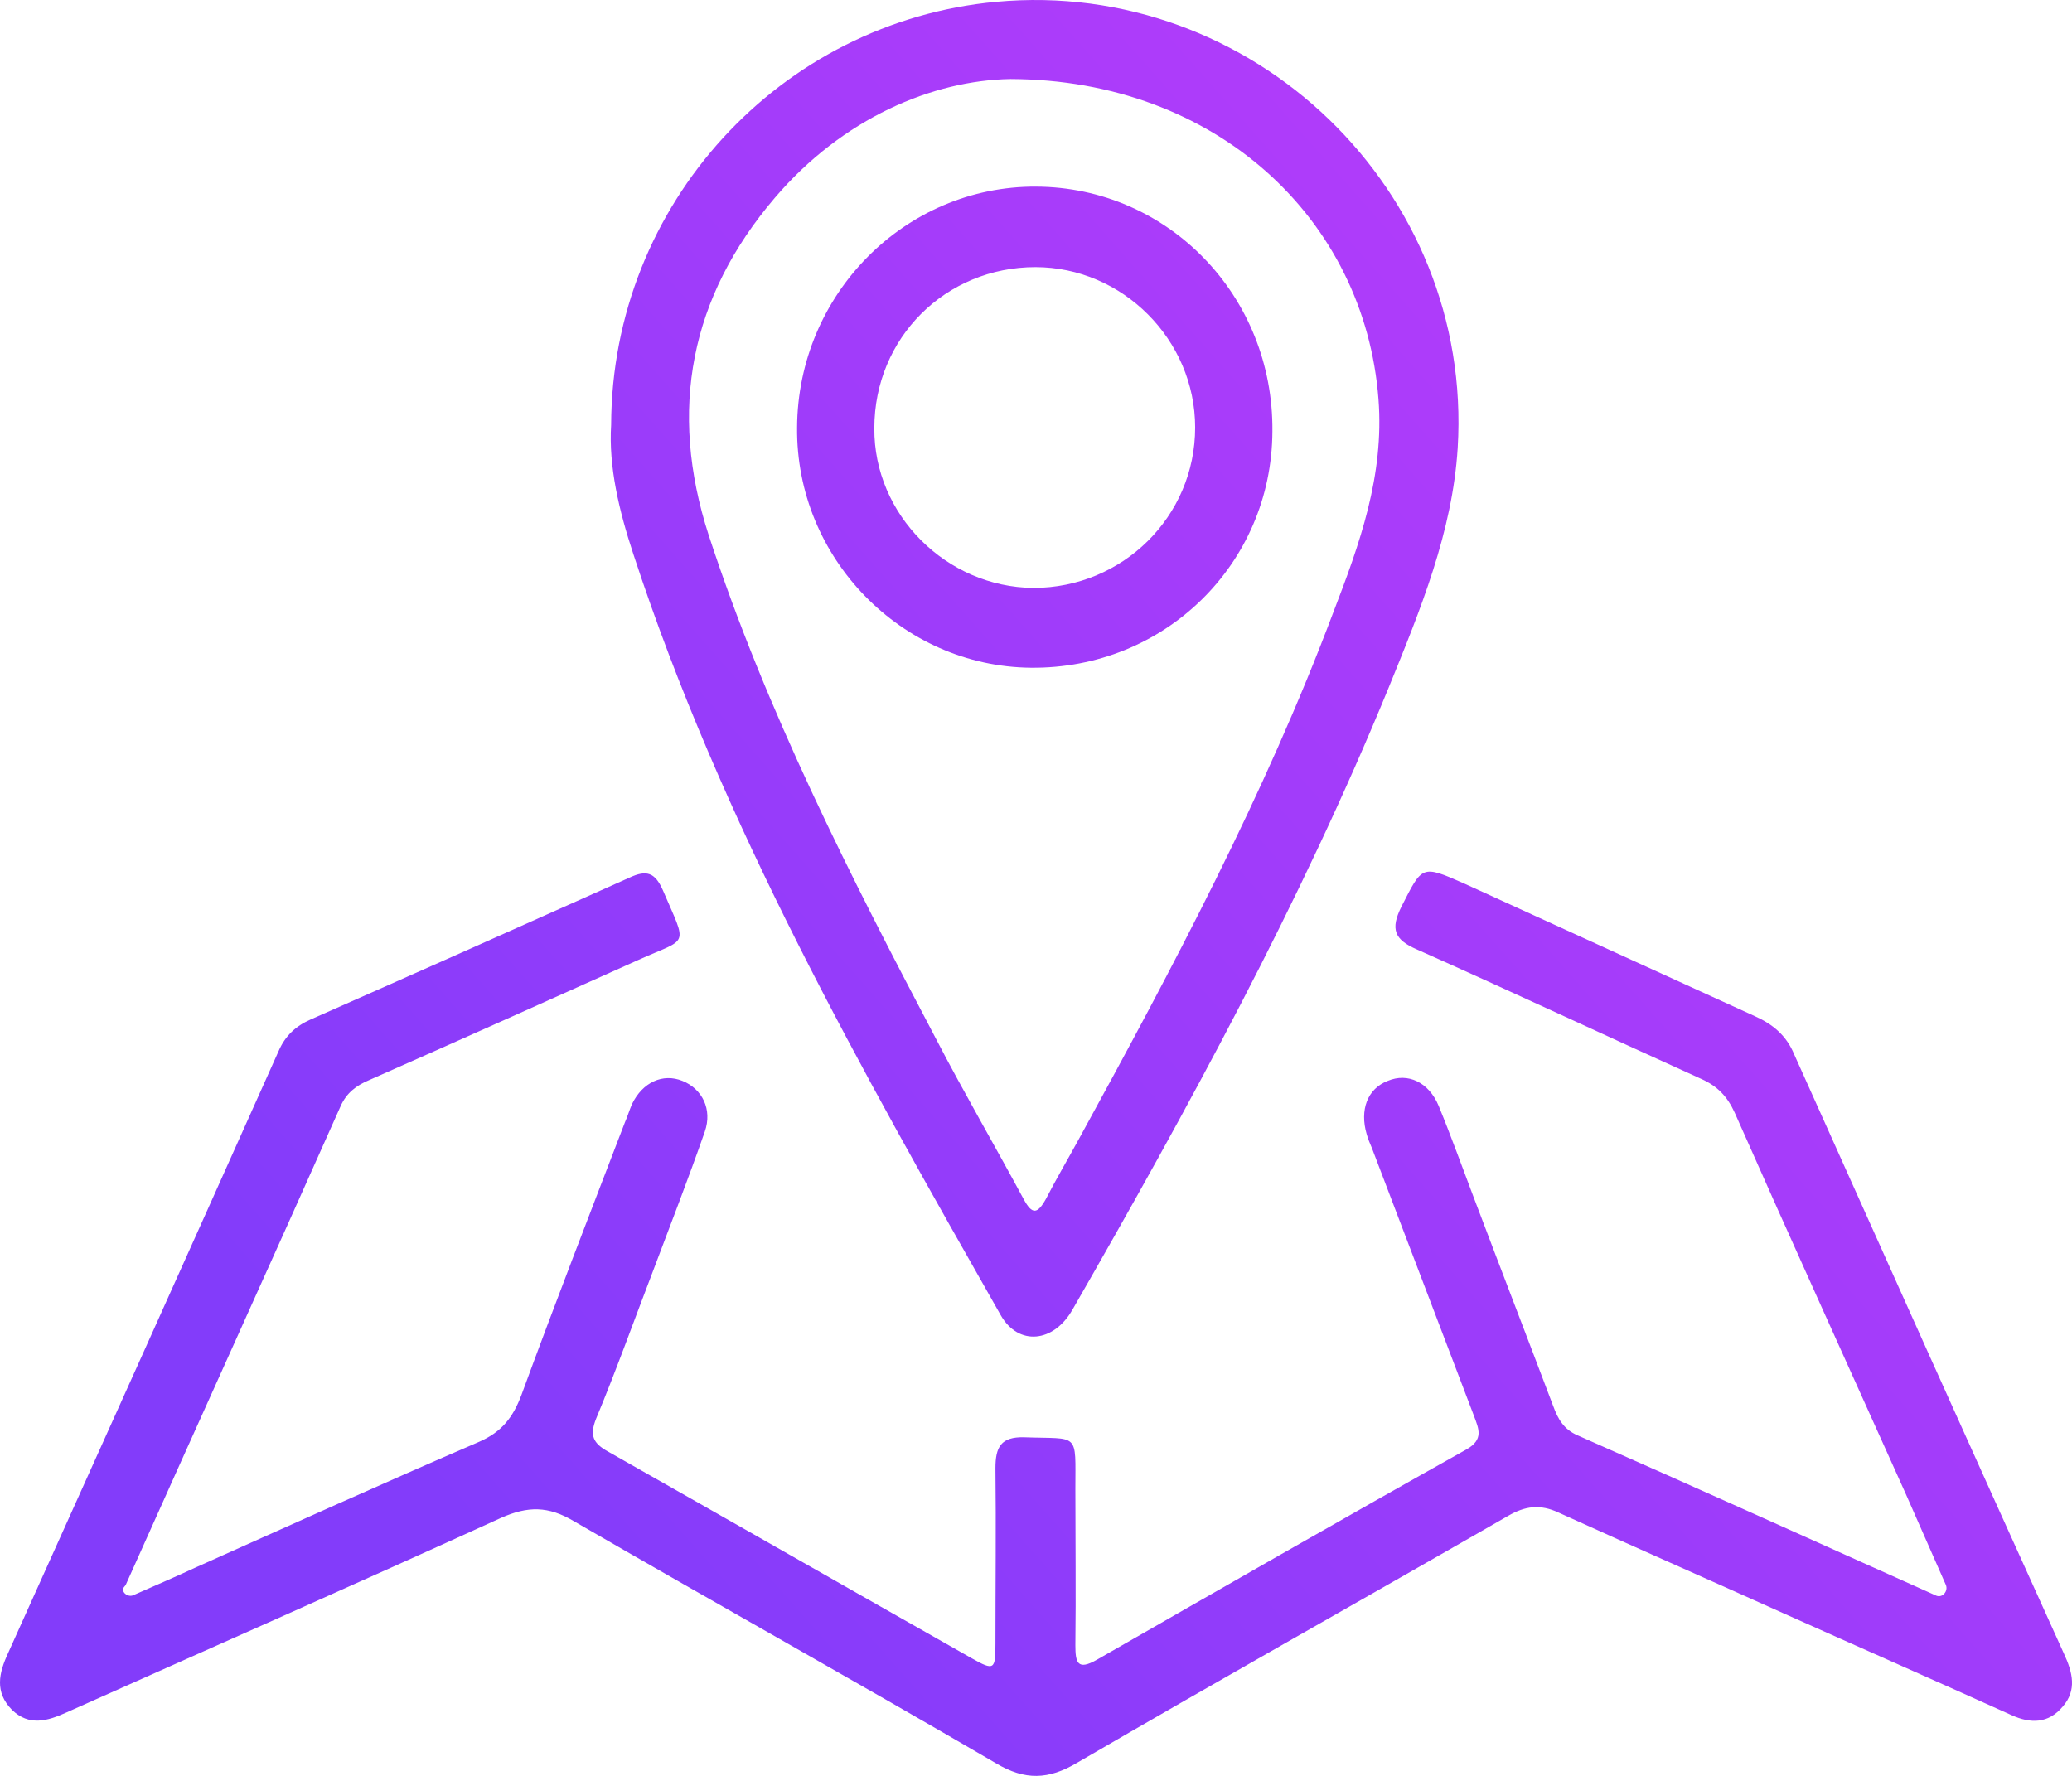 <svg width="42" height="36" viewBox="0 0 42 36" fill="none" xmlns="http://www.w3.org/2000/svg">
<path d="M2.519 32.166C2.434 32.257 2.585 32.389 2.7 32.338C3.153 32.139 3.568 31.96 3.973 31.772C5.884 30.916 7.782 30.06 9.707 29.23C10.171 29.029 10.397 28.735 10.569 28.28C11.246 26.434 11.963 24.587 12.666 22.755C12.72 22.634 12.759 22.5 12.812 22.38C13.025 21.939 13.436 21.751 13.834 21.912C14.232 22.072 14.445 22.487 14.286 22.942C13.954 23.892 13.595 24.815 13.237 25.765C12.852 26.768 12.494 27.772 12.082 28.762C11.95 29.096 12.016 29.257 12.335 29.431C14.79 30.822 17.245 32.227 19.701 33.618C20.152 33.873 20.178 33.846 20.178 33.324C20.178 32.133 20.192 30.956 20.178 29.765C20.178 29.337 20.285 29.123 20.762 29.136C21.89 29.177 21.798 29.016 21.798 30.193C21.798 31.25 21.811 32.294 21.798 33.351C21.798 33.699 21.837 33.873 22.235 33.645C24.731 32.214 27.226 30.782 29.734 29.377C30.079 29.177 29.973 28.962 29.88 28.708C29.19 26.902 28.5 25.082 27.81 23.276C27.77 23.183 27.73 23.089 27.704 22.995C27.558 22.5 27.717 22.072 28.128 21.912C28.54 21.738 28.964 21.939 29.163 22.42C29.416 23.035 29.641 23.664 29.88 24.293C30.411 25.698 30.955 27.103 31.486 28.508C31.579 28.762 31.698 28.976 31.977 29.096C34.406 30.167 36.835 31.264 39.25 32.347V32.347C39.377 32.398 39.497 32.251 39.442 32.126C39.153 31.474 38.89 30.874 38.626 30.274C37.472 27.705 36.304 25.136 35.162 22.554C35.016 22.233 34.817 22.019 34.486 21.872C32.561 21.002 30.65 20.105 28.726 19.249C28.261 19.049 28.181 18.834 28.407 18.38C28.832 17.55 28.805 17.523 29.681 17.911C31.645 18.808 33.61 19.704 35.574 20.601C35.932 20.761 36.211 20.988 36.37 21.377C38.188 25.43 40.007 29.484 41.838 33.525C42.011 33.899 42.104 34.261 41.812 34.595C41.52 34.943 41.161 34.943 40.776 34.769C39.237 34.073 37.684 33.391 36.131 32.695C34.618 32.013 33.092 31.344 31.592 30.662C31.221 30.488 30.915 30.528 30.57 30.729C27.664 32.401 24.731 34.047 21.837 35.732C21.253 36.08 20.776 36.094 20.192 35.746C17.351 34.087 14.471 32.481 11.631 30.836C11.114 30.528 10.702 30.528 10.158 30.769C7.225 32.107 4.279 33.404 1.345 34.715C0.961 34.889 0.589 34.996 0.244 34.662C-0.114 34.301 -0.022 33.913 0.164 33.511C1.996 29.444 3.827 25.377 5.646 21.31C5.778 21.002 5.991 20.801 6.296 20.667C8.446 19.718 10.609 18.754 12.759 17.791C13.104 17.63 13.277 17.684 13.436 18.045C13.941 19.223 13.967 18.995 12.932 19.463C11.114 20.279 9.295 21.096 7.477 21.898C7.225 22.005 7.026 22.152 6.906 22.42C5.464 25.661 3.996 28.889 2.554 32.116C2.545 32.136 2.534 32.15 2.519 32.166V32.166Z" fill="url(#paint0_linear_64_446)"/>
<path d="M12.388 8.613C12.401 4.131 15.825 0.438 20.192 0.037C25.394 -0.445 29.867 3.863 29.548 9.081C29.442 10.78 28.792 12.359 28.155 13.924C26.363 18.299 24.094 22.447 21.744 26.541C21.36 27.223 20.643 27.29 20.285 26.661C17.458 21.684 14.631 16.707 12.839 11.235C12.547 10.352 12.335 9.456 12.388 8.613ZM20.484 1.602C18.904 1.629 17.086 2.392 15.706 4.01C13.994 6.017 13.542 8.305 14.365 10.847C15.533 14.419 17.232 17.751 18.971 21.055C19.541 22.152 20.165 23.223 20.749 24.307C20.922 24.628 21.028 24.614 21.2 24.307C21.413 23.892 21.652 23.49 21.877 23.076C23.775 19.61 25.633 16.119 27.027 12.412C27.558 11.034 28.062 9.643 27.942 8.091C27.664 4.439 24.651 1.616 20.484 1.602Z" fill="url(#paint1_linear_64_446)"/>
<path d="M16.157 8.666C16.17 5.964 18.347 3.77 21.001 3.783C23.682 3.796 25.819 6.004 25.792 8.747C25.779 11.436 23.602 13.563 20.895 13.536C18.28 13.51 16.13 11.315 16.157 8.666ZM20.948 11.918C22.753 11.918 24.226 10.473 24.226 8.666C24.226 6.887 22.753 5.415 20.988 5.415C19.17 5.415 17.723 6.847 17.723 8.68C17.71 10.432 19.183 11.904 20.948 11.918Z" fill="url(#paint2_linear_64_446)"/>
<defs>
<linearGradient id="paint0_linear_64_446" x1="9.01" y1="30.536" x2="40.423" y2="2.728" gradientUnits="userSpaceOnUse">
<stop stop-color="#833CFA"/>
<stop offset="1" stop-color="#BD3CFA"/>
</linearGradient>
<linearGradient id="paint1_linear_64_446" x1="9.01" y1="30.536" x2="40.423" y2="2.728" gradientUnits="userSpaceOnUse">
<stop stop-color="#833CFA"/>
<stop offset="1" stop-color="#BD3CFA"/>
</linearGradient>
<linearGradient id="paint2_linear_64_446" x1="9.01" y1="30.536" x2="40.423" y2="2.728" gradientUnits="userSpaceOnUse">
<stop stop-color="#833CFA"/>
<stop offset="1" stop-color="#BD3CFA"/>
</linearGradient>
</defs>
</svg>
